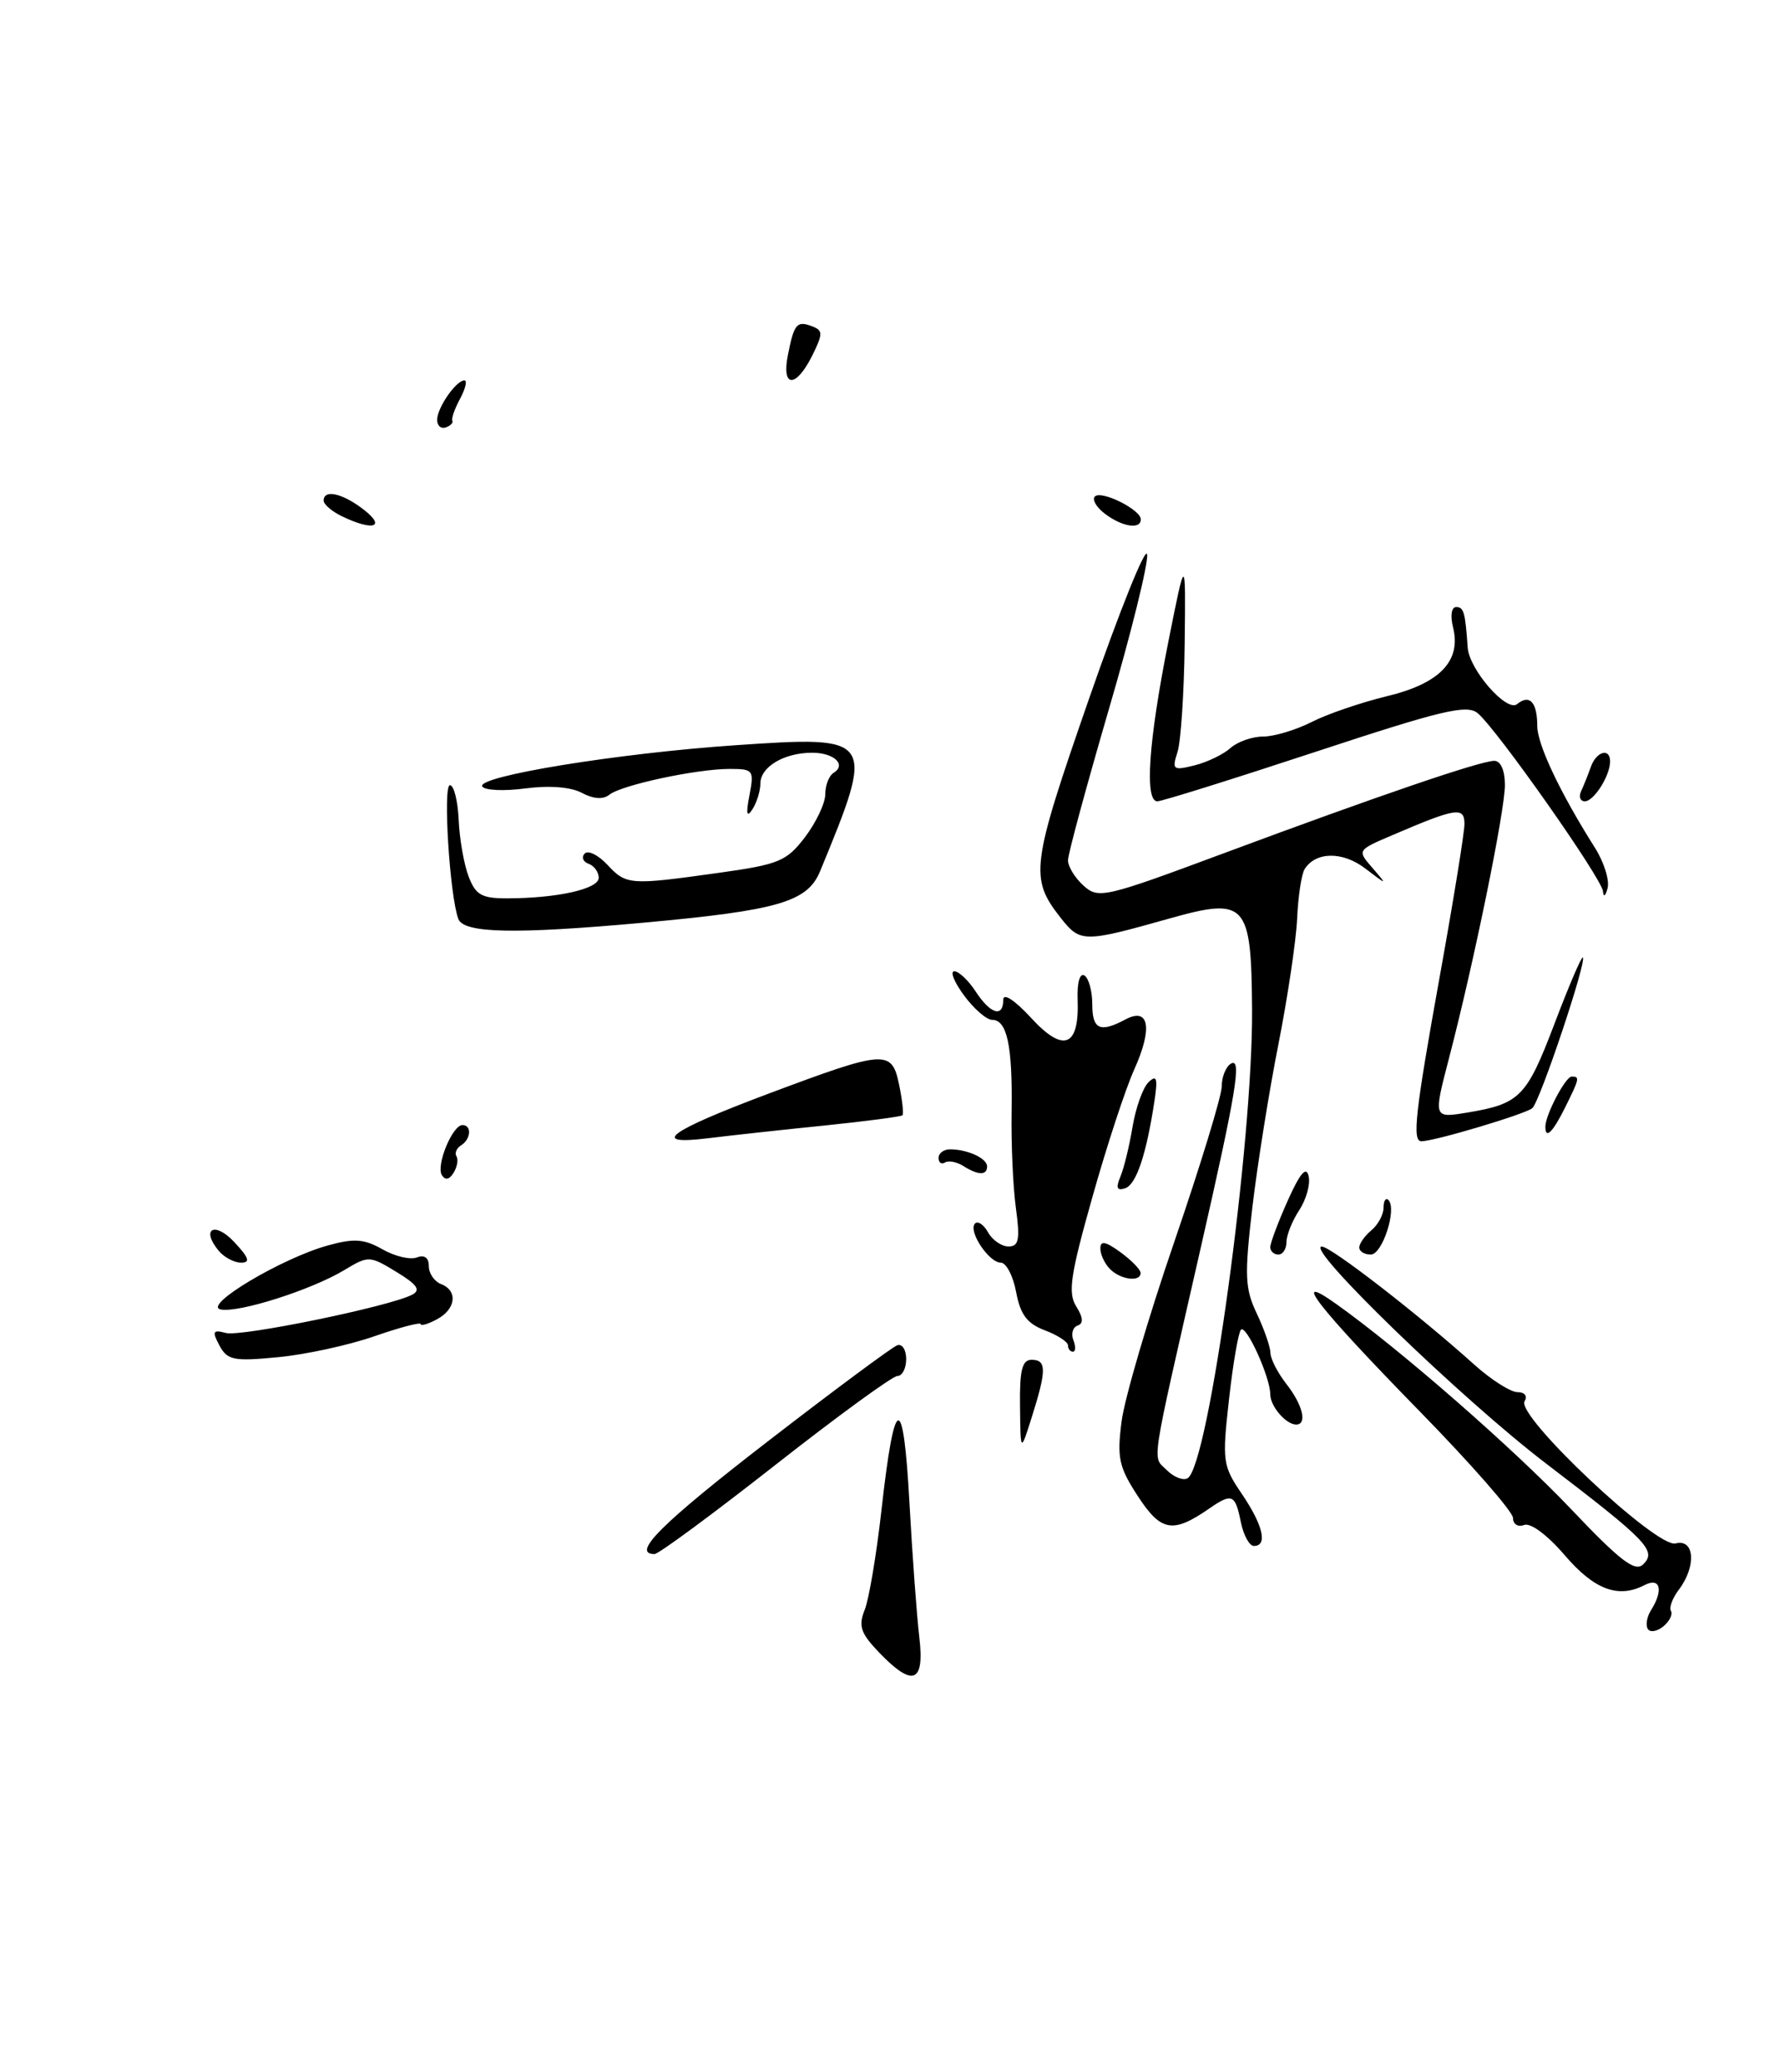 <?xml version="1.0" encoding="UTF-8" standalone="no"?>
<!DOCTYPE svg PUBLIC "-//W3C//DTD SVG 1.1//EN" "http://www.w3.org/Graphics/SVG/1.1/DTD/svg11.dtd" >
<svg xmlns="http://www.w3.org/2000/svg" xmlns:xlink="http://www.w3.org/1999/xlink" version="1.1" viewBox="0 0 220 256">
 <g >
 <path fill="currentColor"
d=" M 113.62 202.25 C 113.31 199.64 112.76 192.15 112.40 185.60 C 111.64 171.80 110.56 172.11 108.94 186.62 C 108.33 192.05 107.40 197.58 106.87 198.90 C 106.07 200.89 106.37 201.78 108.64 204.15 C 112.83 208.51 114.30 207.95 113.62 202.25 Z  M 95.82 181.00 C 103.53 174.95 110.32 170.00 110.92 170.00 C 111.51 170.00 112.00 169.06 112.00 167.92 C 112.00 166.77 111.51 166.00 110.91 166.20 C 110.31 166.40 103.13 171.72 94.96 178.03 C 81.77 188.21 77.96 192.00 80.90 192.00 C 81.40 192.00 88.11 187.05 95.82 181.00 Z  M 101.87 139.06 C 107.02 138.53 111.37 137.96 111.54 137.79 C 111.71 137.62 111.52 135.91 111.12 133.99 C 110.22 129.65 109.42 129.71 95.04 135.10 C 82.61 139.76 80.20 141.53 87.50 140.63 C 90.25 140.29 96.72 139.58 101.87 139.06 Z  M 203.66 201.25 C 203.37 200.79 203.55 199.75 204.05 198.95 C 205.63 196.46 205.21 194.82 203.25 195.84 C 200.01 197.52 197.04 196.41 193.38 192.13 C 191.26 189.66 189.17 188.10 188.37 188.41 C 187.61 188.70 187.00 188.31 187.00 187.54 C 187.00 186.78 181.79 180.83 175.43 174.33 C 162.81 161.42 159.35 156.98 165.13 161.09 C 173.04 166.71 187.05 178.95 194.16 186.43 C 200.20 192.80 202.08 194.25 203.07 193.29 C 204.81 191.61 203.68 190.43 191.09 180.82 C 180.69 172.89 161.15 153.99 163.37 154.01 C 164.51 154.03 175.27 162.35 182.25 168.63 C 184.32 170.48 186.71 172.00 187.56 172.00 C 188.46 172.00 188.82 172.48 188.43 173.12 C 187.33 174.90 204.75 191.30 207.09 190.69 C 209.45 190.07 209.69 193.50 207.50 196.40 C 206.71 197.44 206.27 198.63 206.52 199.03 C 206.77 199.44 206.35 200.30 205.58 200.94 C 204.81 201.57 203.94 201.72 203.66 201.25 Z  M 153.35 188.00 C 152.67 184.61 152.26 184.44 149.47 186.37 C 144.96 189.49 143.51 189.24 140.66 184.89 C 138.29 181.26 138.04 180.14 138.62 175.63 C 138.98 172.81 141.91 162.81 145.14 153.42 C 148.36 144.02 151.00 135.39 151.00 134.23 C 151.00 133.07 151.50 131.81 152.11 131.43 C 153.52 130.56 152.84 134.71 148.33 154.50 C 142.09 181.88 142.40 179.83 144.20 181.62 C 145.08 182.51 146.25 182.96 146.79 182.63 C 149.40 181.02 154.87 141.09 154.75 124.65 C 154.65 111.49 154.02 110.81 144.43 113.51 C 133.96 116.46 133.51 116.46 131.12 113.43 C 127.22 108.47 127.41 107.02 134.63 86.24 C 138.41 75.38 141.62 67.40 141.78 68.50 C 141.94 69.60 139.80 78.24 137.03 87.70 C 134.27 97.16 132.00 105.52 132.00 106.29 C 132.00 107.06 132.86 108.47 133.92 109.42 C 135.75 111.08 136.50 110.91 151.17 105.45 C 170.27 98.34 182.98 94.00 184.69 94.00 C 185.48 94.00 186.00 95.19 186.00 96.98 C 186.00 100.21 182.15 119.02 179.07 130.82 C 177.16 138.15 177.16 138.15 181.33 137.46 C 187.85 136.38 188.68 135.54 192.12 126.50 C 193.89 121.83 195.47 118.14 195.63 118.30 C 196.13 118.79 190.34 136.07 189.39 136.91 C 188.58 137.63 177.30 141.00 175.68 141.00 C 174.51 141.00 174.91 137.47 178.00 120.34 C 179.65 111.20 181.00 102.86 181.00 101.80 C 181.00 99.64 179.98 99.80 172.12 103.17 C 167.73 105.04 167.73 105.05 169.62 107.22 C 171.50 109.40 171.50 109.40 168.74 107.30 C 165.95 105.17 162.63 105.20 161.25 107.37 C 160.86 107.99 160.44 110.75 160.32 113.50 C 160.19 116.25 159.15 123.22 158.01 129.00 C 156.86 134.78 155.42 143.83 154.79 149.13 C 153.80 157.60 153.86 159.19 155.33 162.28 C 156.25 164.22 157.01 166.41 157.02 167.15 C 157.03 167.89 157.92 169.62 159.00 171.00 C 161.02 173.58 161.60 176.00 160.20 176.00 C 158.94 176.00 157.00 173.74 157.00 172.27 C 157.00 170.17 154.04 163.63 153.38 164.28 C 153.06 164.61 152.39 168.48 151.90 172.89 C 151.04 180.54 151.11 181.08 153.50 184.59 C 156.12 188.46 156.71 191.00 154.97 191.00 C 154.41 191.00 153.68 189.65 153.35 188.00 Z  M 126.07 173.75 C 126.01 169.28 126.33 168.00 127.50 168.00 C 129.35 168.00 129.36 169.26 127.55 175.00 C 126.13 179.50 126.13 179.50 126.07 173.75 Z  M 27.12 166.23 C 26.19 164.48 26.30 164.26 27.93 164.69 C 29.81 165.18 48.19 161.41 50.94 159.96 C 52.04 159.39 51.57 158.71 48.99 157.14 C 45.68 155.13 45.54 155.12 42.55 156.92 C 38.46 159.38 29.45 162.24 27.26 161.78 C 25.01 161.30 34.80 155.46 40.50 153.88 C 43.77 152.97 45.00 153.06 47.27 154.35 C 48.79 155.22 50.70 155.67 51.52 155.36 C 52.46 154.99 53.00 155.39 53.00 156.42 C 53.00 157.33 53.68 158.32 54.50 158.64 C 56.62 159.45 56.36 161.74 54.00 163.00 C 52.90 163.59 52.00 163.85 52.00 163.59 C 52.00 163.32 49.41 164.00 46.25 165.10 C 43.09 166.20 37.74 167.36 34.36 167.68 C 28.87 168.21 28.10 168.05 27.12 166.23 Z  M 132.00 166.22 C 132.00 165.79 130.71 164.95 129.14 164.36 C 126.95 163.53 126.11 162.42 125.59 159.64 C 125.22 157.64 124.36 156.00 123.70 156.00 C 122.21 156.00 119.61 152.06 120.51 151.16 C 120.86 150.81 121.59 151.30 122.12 152.26 C 122.66 153.22 123.80 154.00 124.65 154.00 C 125.92 154.00 126.09 153.15 125.56 149.25 C 125.20 146.64 124.96 141.24 125.03 137.26 C 125.15 129.19 124.47 126.00 122.62 126.00 C 121.94 126.00 120.38 124.65 119.16 123.00 C 117.94 121.35 117.39 120.00 117.95 120.00 C 118.50 120.00 119.69 121.12 120.59 122.50 C 122.42 125.30 124.00 125.77 124.00 123.51 C 124.00 122.64 125.41 123.56 127.44 125.76 C 131.45 130.13 133.41 129.36 133.19 123.50 C 133.11 121.41 133.46 120.17 134.03 120.52 C 134.56 120.85 135.00 122.44 135.00 124.06 C 135.00 127.19 135.95 127.63 139.08 125.96 C 142.03 124.38 142.50 127.01 140.18 132.15 C 139.10 134.54 136.77 141.65 135.00 147.95 C 132.29 157.55 131.97 159.73 133.02 161.41 C 133.88 162.78 133.93 163.52 133.19 163.77 C 132.60 163.97 132.36 164.78 132.66 165.56 C 132.97 166.35 132.94 167.00 132.61 167.00 C 132.27 167.00 132.00 166.65 132.00 166.22 Z  M 137.20 156.80 C 136.54 156.14 136.00 154.99 136.00 154.25 C 136.00 153.25 136.62 153.36 138.47 154.70 C 139.83 155.69 140.95 156.84 140.97 157.25 C 141.02 158.43 138.53 158.13 137.20 156.80 Z  M 27.03 154.53 C 24.79 151.83 26.51 150.85 28.94 153.44 C 30.77 155.39 30.98 156.00 29.80 156.00 C 28.94 156.00 27.70 155.34 27.03 154.53 Z  M 157.00 154.08 C 157.00 153.58 157.97 150.99 159.16 148.33 C 160.68 144.94 161.44 144.04 161.74 145.30 C 161.98 146.29 161.45 148.19 160.58 149.51 C 159.71 150.84 159.00 152.62 159.00 153.46 C 159.00 154.31 158.55 155.00 158.00 155.00 C 157.45 155.00 157.00 154.59 157.00 154.08 Z  M 168.00 154.12 C 168.00 153.64 168.68 152.68 169.50 152.00 C 170.32 151.32 171.00 150.06 171.00 149.21 C 171.00 148.36 171.27 147.93 171.60 148.26 C 172.69 149.35 170.86 155.00 169.42 155.00 C 168.64 155.00 168.00 154.61 168.00 154.12 Z  M 138.47 145.39 C 138.91 144.35 139.59 141.57 139.98 139.20 C 140.38 136.84 141.26 134.36 141.96 133.70 C 142.96 132.74 143.11 133.21 142.69 136.00 C 141.68 142.66 140.44 146.35 139.06 146.81 C 138.05 147.15 137.89 146.77 138.47 145.39 Z  M 54.61 145.18 C 53.87 143.98 55.92 139.00 57.16 139.00 C 58.33 139.00 58.21 140.75 56.98 141.51 C 56.42 141.86 56.17 142.47 56.42 142.87 C 56.67 143.27 56.50 144.18 56.06 144.90 C 55.54 145.75 55.02 145.85 54.61 145.18 Z  M 119.05 144.05 C 118.25 143.55 117.24 143.35 116.80 143.62 C 116.36 143.90 116.00 143.64 116.00 143.06 C 116.00 142.48 116.64 142.00 117.42 142.00 C 119.59 142.00 122.00 143.11 122.00 144.11 C 122.00 145.24 120.90 145.22 119.05 144.05 Z  M 191.00 139.20 C 191.00 137.75 193.48 133.02 194.25 133.01 C 195.28 133.00 195.22 133.24 193.43 136.85 C 191.89 139.94 191.00 140.79 191.00 139.20 Z  M 56.65 113.54 C 55.59 110.76 54.72 97.00 55.61 97.01 C 56.10 97.01 56.58 98.93 56.69 101.28 C 56.79 103.62 57.34 106.77 57.91 108.27 C 58.79 110.58 59.53 111.00 62.73 110.99 C 68.91 110.97 74.00 109.83 74.00 108.45 C 74.00 107.75 73.44 106.97 72.75 106.72 C 72.06 106.47 71.84 105.91 72.26 105.46 C 72.68 105.01 73.93 105.63 75.05 106.82 C 77.40 109.35 77.81 109.38 88.75 107.85 C 96.29 106.80 97.21 106.42 99.50 103.42 C 100.87 101.61 102.00 99.23 102.00 98.13 C 102.00 97.02 102.46 95.84 103.02 95.49 C 104.66 94.48 103.09 93.00 100.38 93.00 C 96.92 93.00 94.00 94.73 93.98 96.79 C 93.98 97.73 93.53 99.17 92.99 100.00 C 92.29 101.07 92.18 100.56 92.63 98.25 C 93.22 95.15 93.11 95.00 90.17 95.00 C 86.09 95.00 76.80 96.99 75.31 98.19 C 74.55 98.80 73.34 98.72 71.92 97.96 C 70.56 97.23 67.90 97.02 64.93 97.41 C 62.30 97.76 59.90 97.65 59.61 97.17 C 58.83 95.92 76.35 93.06 90.93 92.07 C 108.13 90.90 108.21 91.02 101.36 107.64 C 99.80 111.43 96.19 112.48 79.50 114.00 C 63.64 115.44 57.33 115.31 56.65 113.54 Z  M 198.12 110.12 C 197.98 108.53 185.00 90.07 182.63 88.11 C 181.30 87.00 178.15 87.76 162.56 92.90 C 152.39 96.25 143.61 99.00 143.04 99.00 C 141.45 99.00 141.95 91.64 144.36 79.50 C 146.55 68.50 146.55 68.50 146.42 79.50 C 146.35 85.55 145.95 91.58 145.54 92.89 C 144.83 95.11 144.97 95.22 147.64 94.56 C 149.21 94.17 151.21 93.20 152.08 92.42 C 152.95 91.64 154.76 91.00 156.12 91.00 C 157.47 91.00 160.16 90.19 162.10 89.21 C 164.03 88.22 168.22 86.79 171.40 86.02 C 177.95 84.45 180.63 81.66 179.59 77.51 C 179.23 76.06 179.39 75.00 179.98 75.00 C 180.92 75.00 181.10 75.66 181.40 80.00 C 181.58 82.73 186.24 88.05 187.51 86.99 C 189.05 85.72 190.00 86.76 190.00 89.70 C 190.00 91.98 192.83 97.95 197.12 104.73 C 198.24 106.50 198.95 108.75 198.69 109.73 C 198.43 110.73 198.18 110.90 198.12 110.12 Z  M 195.42 97.75 C 195.74 97.06 196.28 95.71 196.62 94.75 C 197.29 92.84 199.00 92.35 199.00 94.07 C 199.00 95.84 197.00 99.00 195.88 99.00 C 195.31 99.00 195.10 98.44 195.42 97.75 Z  M 42.25 63.78 C 41.01 63.18 40.00 62.31 40.00 61.85 C 40.00 60.40 42.38 60.95 45.00 63.00 C 47.75 65.15 46.08 65.63 42.25 63.78 Z  M 136.57 63.48 C 135.51 62.68 134.95 61.72 135.32 61.34 C 136.13 60.54 141.00 62.97 141.00 64.17 C 141.00 65.45 138.71 65.10 136.57 63.48 Z  M 54.03 51.83 C 54.07 50.32 56.38 47.00 57.40 47.00 C 57.77 47.00 57.53 48.01 56.87 49.25 C 56.20 50.49 55.77 51.71 55.91 51.98 C 56.04 52.24 55.67 52.61 55.08 52.81 C 54.48 53.01 54.01 52.57 54.03 51.83 Z  M 97.39 43.82 C 98.15 39.98 98.49 39.59 100.41 40.33 C 101.72 40.83 101.72 41.25 100.38 43.95 C 98.35 48.00 96.56 47.93 97.39 43.82 Z "/>
</g>
</svg>